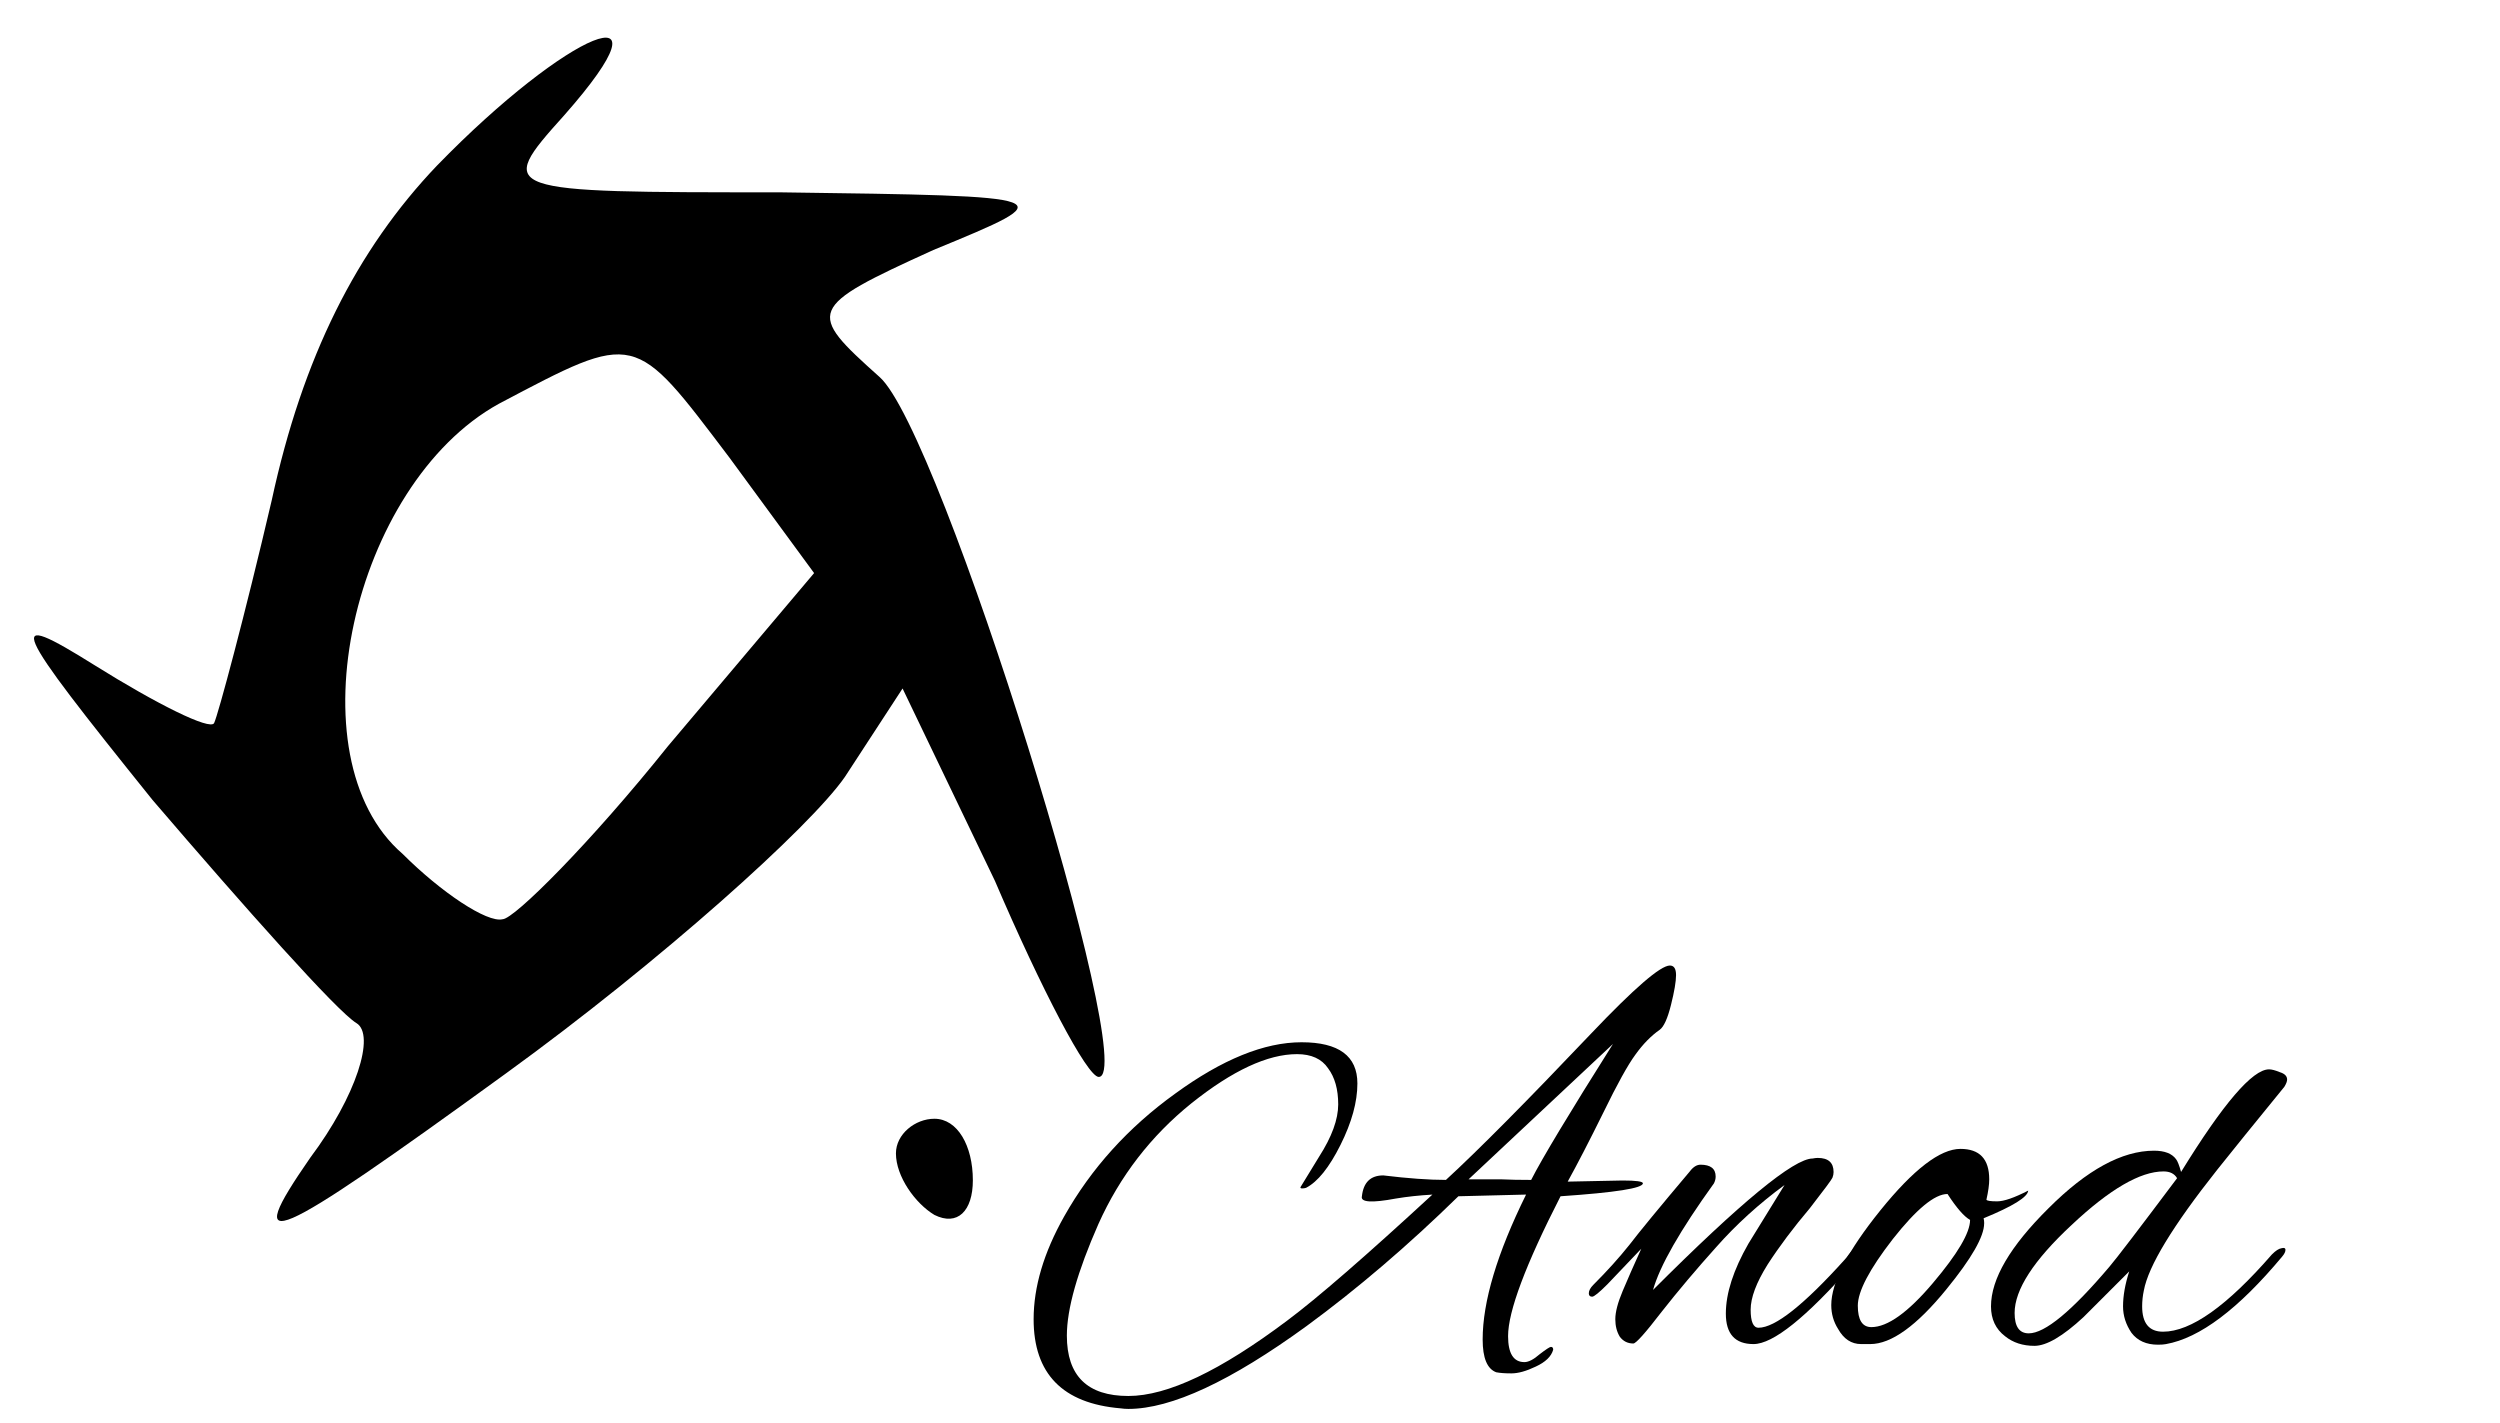 <svg width="65" height="37" viewBox="0 0 65 37" fill="currentColor" focusable="false" version="1.0" xmlns="http://www.w3.org/2000/svg">
  <g id="shape" fill="currentColor" transform="translate(0 37) scale(0.1 -0.1)">
    <path id="star" d="m113.667,327c-21,-22 -35,-50 -43,-87c-7,-30 -14,-56 -15,-58c-1,-2 -15,5 -31,15c-24,15 -22,11 15,-35c24,-28 48,-55 53,-58c5,-3 0,-19 -12,-35c-18,-26 -11,-23 51,22c40,29 79,64 88,77l15,23l24,-50c12,-28 24,-51 27,-51c11,0 -41,168 -57,182c-19,17 -19,18 14,33c34,14 34,14 -40,15c-73,0 -74,0 -56,20c30,34 1,22 -33,-13zm76,-76l22,-30l-38,-45c-20,-25 -40,-45 -43,-45c-4,-1 -16,7 -26,17c-29,25 -13,96 25,117c36,19 35,19 60,-14z" />
    <path id="dot" d="m 232.943,70.124 c 0,-6 5,-13 10,-16 6,-3 10,1 10,9 0,9 -4,16 -10,16 -5,0 -10,-4 -10,-9 z" />
  </g>
  <g id="name">
    <path id="A" d="m 40.764,30.722 1.423,-0.029 q 0.528,0 0.528,0.073 0,0.191 -2.141,0.337 -1.364,2.669 -1.364,3.637 0,0.675 0.425,0.675 0.161,0 0.396,-0.205 0.249,-0.191 0.293,-0.191 0.059,0 0.059,0.073 -0.073,0.264 -0.455,0.44 -0.367,0.176 -0.631,0.176 -0.249,0 -0.396,-0.029 -0.352,-0.132 -0.352,-0.851 0,-1.481 1.129,-3.769 l -1.76,0.044 q -1.965,1.921 -3.945,3.373 -2.963,2.156 -4.635,2.156 -0.103,0 -0.205,-0.015 -2.259,-0.191 -2.259,-2.317 0,-1.261 0.792,-2.669 1.056,-1.877 2.889,-3.197 1.833,-1.335 3.285,-1.335 1.452,0 1.452,1.071 0,0.719 -0.44,1.599 -0.44,0.88 -0.895,1.115 -0.044,0.015 -0.103,0.015 -0.044,0 -0.044,-0.029 l 0.484,-0.792 q 0.499,-0.777 0.499,-1.364 0,-0.587 -0.264,-0.939 -0.249,-0.367 -0.807,-0.367 -1.144,0 -2.743,1.276 -1.584,1.276 -2.42,3.139 -0.821,1.863 -0.821,2.904 0,1.569 1.599,1.569 1.525,0 4.136,-1.965 1.159,-0.865 3.769,-3.271 -0.513,0.029 -0.953,0.103 -0.939,0.176 -0.88,-0.059 0.059,-0.543 0.557,-0.543 0.968,0.117 1.628,0.117 1.261,-1.159 3.769,-3.799 1.687,-1.775 2.053,-1.775 0.161,0 0.161,0.249 0,0.249 -0.132,0.777 -0.132,0.528 -0.293,0.645 -0.337,0.235 -0.631,0.645 -0.293,0.396 -0.836,1.511 -0.543,1.1 -0.924,1.789 z m 1.173,-3.579 -3.755,3.52 h 0.865 q 0.308,0.015 0.763,0.015 0.425,-0.836 2.127,-3.535 z"/>
    <path id="n" d="m 44.211,30.282 q 0.396,0 0.396,0.308 0,0.088 -0.044,0.176 -1.32,1.833 -1.584,2.772 3.417,-3.417 4.151,-3.417 0.073,-0.015 0.132,-0.015 0.411,0 0.411,0.367 0,0.073 -0.029,0.147 -0.029,0.073 -0.587,0.792 -0.645,0.763 -1.1,1.467 -0.44,0.704 -0.44,1.173 0,0.469 0.205,0.469 0.645,0 2.244,-1.775 0.029,-0.029 0.103,-0.132 0.22,-0.264 0.264,-0.264 0.044,0 0.044,0.147 0,0.147 -0.205,0.381 -1.819,2.068 -2.581,2.068 -0.719,0 -0.719,-0.792 0,-0.792 0.587,-1.819 l 0.939,-1.525 q -0.997,0.733 -1.775,1.613 -0.777,0.865 -1.423,1.687 -0.631,0.821 -0.733,0.821 -0.22,0 -0.352,-0.176 -0.117,-0.191 -0.117,-0.455 0,-0.279 0.191,-0.733 0.191,-0.455 0.484,-1.1 l -0.88,0.924 q -0.323,0.323 -0.396,0.323 -0.088,0 -0.088,-0.088 0,-0.103 0.117,-0.22 0.543,-0.543 0.939,-1.041 0.381,-0.499 1.569,-1.907 0.132,-0.176 0.279,-0.176 z"/>
    <path id="o" d="m 51.588,31.807 q 0,0.513 -0.983,1.716 -1.159,1.423 -1.98,1.423 h -0.235 q -0.381,0 -0.601,-0.396 -0.176,-0.279 -0.176,-0.616 0,-0.88 1.276,-2.464 1.291,-1.599 2.083,-1.599 0.748,0 0.748,0.792 0,0.205 -0.073,0.528 0.015,0.044 0.279,0.044 0.264,0 0.807,-0.279 -0.015,0.249 -1.159,0.719 0.015,0.059 0.015,0.132 z m -0.953,-0.763 q -0.499,0 -1.423,1.173 -0.909,1.173 -0.909,1.731 0,0.557 0.352,0.557 0.631,0 1.599,-1.144 0.968,-1.144 0.968,-1.643 -0.235,-0.132 -0.587,-0.675 z"/>
    <path id="d" d="m 56.707,30.472 q 1.643,-2.669 2.288,-2.669 0.103,0 0.279,0.073 0.191,0.059 0.191,0.191 0,0.073 -0.073,0.191 -1.173,1.437 -1.745,2.156 -1.731,2.185 -1.907,3.139 -0.044,0.205 -0.044,0.411 0,0.66 0.543,0.66 1.085,0 2.831,-2.009 0.147,-0.147 0.249,-0.161 0.103,-0.029 0.103,0.044 0,0.073 -0.088,0.176 -1.701,2.039 -3.021,2.273 -0.073,0.015 -0.205,0.015 -0.455,0 -0.689,-0.308 -0.22,-0.323 -0.22,-0.689 0,-0.411 0.161,-0.909 l -1.188,1.188 q -0.807,0.748 -1.276,0.748 -0.455,0 -0.763,-0.249 -0.367,-0.279 -0.367,-0.777 0,-1.071 1.496,-2.552 1.496,-1.496 2.743,-1.496 0.411,0 0.572,0.22 0.059,0.073 0.132,0.337 z m -4.327,3.667 q 0,0.528 0.367,0.528 0.631,0 2.097,-1.731 0.264,-0.308 1.76,-2.303 -0.103,-0.176 -0.352,-0.176 -0.909,0 -2.391,1.393 -1.481,1.379 -1.481,2.288 z"/>
  </g>
</svg>
